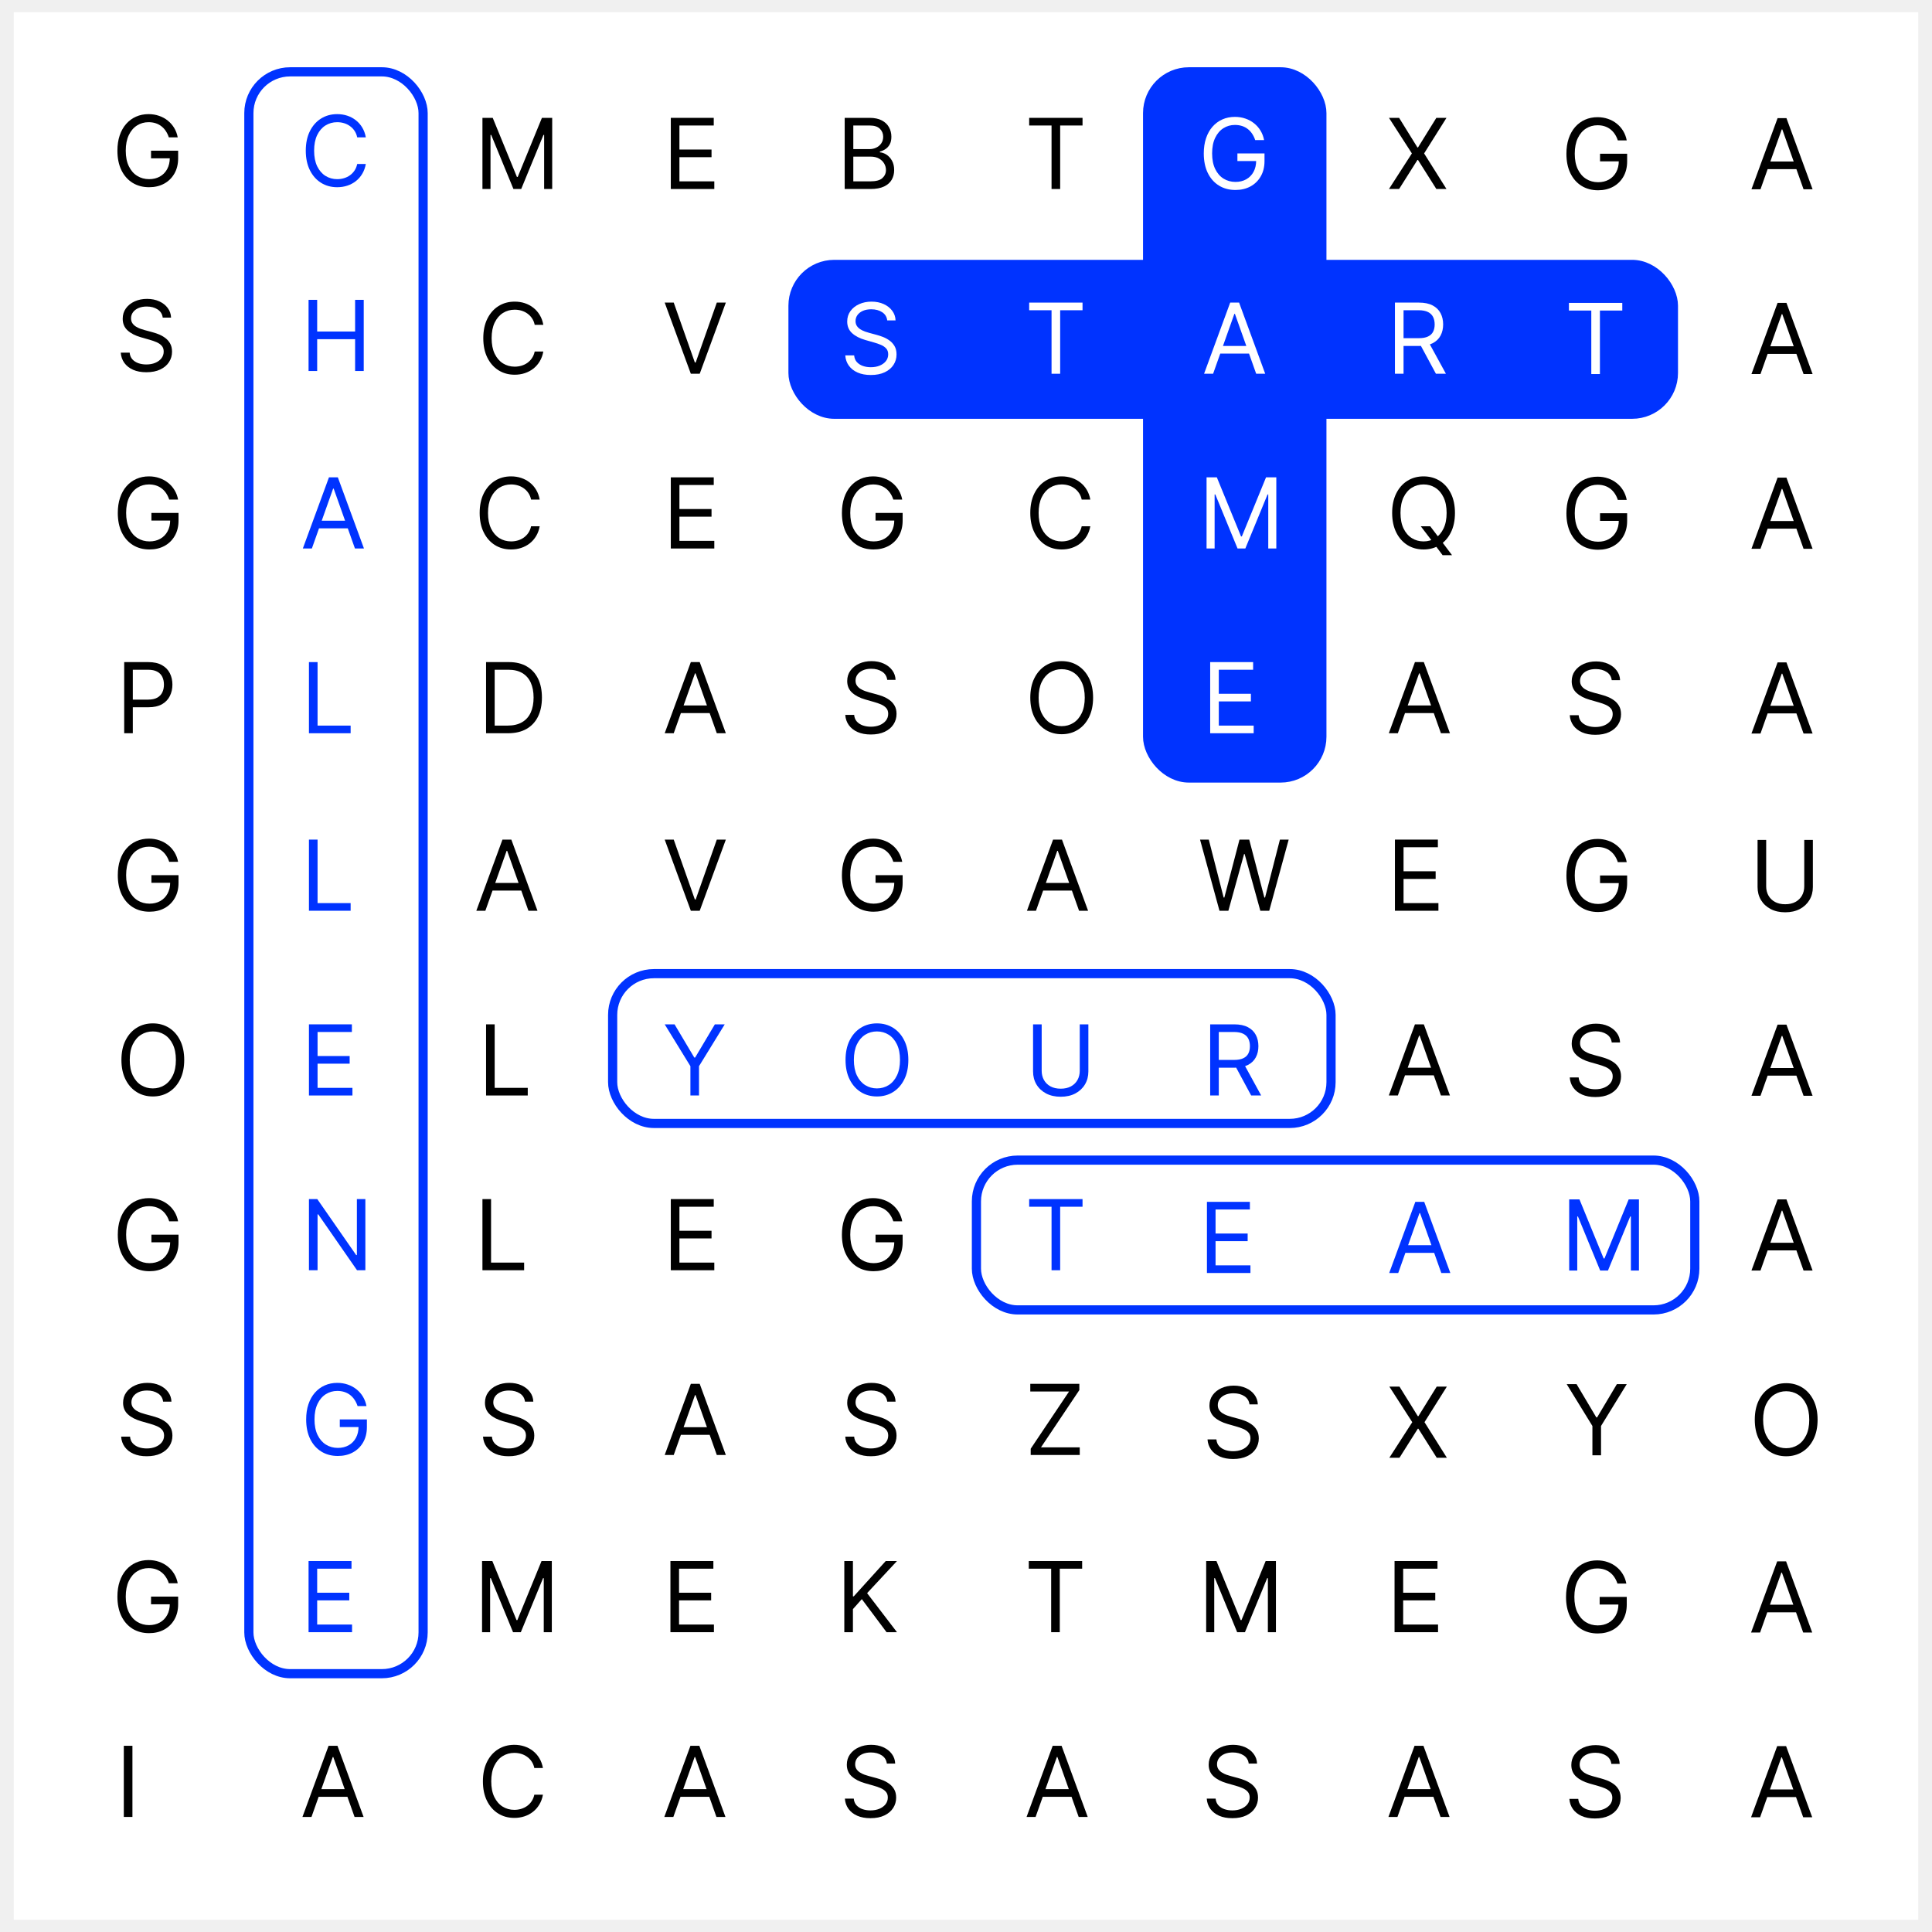 <svg width="632" height="632" viewBox="0 0 632 632" fill="none" xmlns="http://www.w3.org/2000/svg">
<rect width="632" height="632" fill="#F0F0F0"/>
<g filter="url(#filter0_d_3_9)">
<rect width="623" height="624" transform="translate(4.5)" fill="white"/>
<path d="M53.23 99.905C53.094 98.754 52.541 97.86 51.571 97.224C50.602 96.587 49.412 96.269 48.003 96.269C46.973 96.269 46.071 96.436 45.299 96.769C44.533 97.102 43.935 97.561 43.503 98.144C43.079 98.727 42.867 99.39 42.867 100.133C42.867 100.754 43.015 101.288 43.31 101.735C43.613 102.174 43.999 102.542 44.469 102.837C44.939 103.125 45.431 103.364 45.946 103.553C46.462 103.735 46.935 103.883 47.367 103.996L49.73 104.633C50.337 104.792 51.011 105.012 51.753 105.292C52.503 105.572 53.219 105.955 53.901 106.44C54.59 106.917 55.158 107.53 55.605 108.28C56.053 109.03 56.276 109.951 56.276 111.042C56.276 112.299 55.946 113.436 55.287 114.451C54.636 115.466 53.681 116.273 52.424 116.871C51.174 117.47 49.655 117.769 47.867 117.769C46.2 117.769 44.757 117.5 43.537 116.962C42.325 116.424 41.371 115.674 40.674 114.712C39.984 113.75 39.594 112.633 39.503 111.36H42.412C42.488 112.239 42.783 112.966 43.299 113.542C43.821 114.11 44.48 114.534 45.276 114.815C46.079 115.087 46.943 115.224 47.867 115.224C48.943 115.224 49.908 115.049 50.765 114.701C51.621 114.345 52.299 113.852 52.799 113.224C53.299 112.587 53.549 111.845 53.549 110.996C53.549 110.224 53.333 109.595 52.901 109.11C52.469 108.625 51.901 108.231 51.196 107.928C50.492 107.625 49.73 107.36 48.912 107.133L46.049 106.315C44.23 105.792 42.791 105.046 41.73 104.076C40.67 103.106 40.14 101.837 40.14 100.269C40.14 98.966 40.492 97.83 41.196 96.86C41.908 95.883 42.863 95.125 44.06 94.587C45.265 94.042 46.609 93.769 48.094 93.769C49.594 93.769 50.928 94.038 52.094 94.576C53.261 95.106 54.185 95.834 54.867 96.758C55.556 97.682 55.92 98.731 55.958 99.905H53.23Z" fill="black"/>
<path d="M55.227 40.925C54.977 40.16 54.648 39.474 54.239 38.868C53.837 38.255 53.356 37.732 52.795 37.3C52.242 36.868 51.614 36.539 50.909 36.311C50.205 36.084 49.432 35.97 48.591 35.97C47.212 35.97 45.958 36.326 44.83 37.039C43.701 37.751 42.803 38.8 42.136 40.186C41.47 41.573 41.136 43.273 41.136 45.289C41.136 47.304 41.474 49.005 42.148 50.391C42.822 51.777 43.735 52.826 44.886 53.539C46.038 54.251 47.333 54.607 48.773 54.607C50.106 54.607 51.28 54.323 52.295 53.755C53.318 53.179 54.114 52.368 54.682 51.323C55.258 50.27 55.545 49.031 55.545 47.607L56.409 47.789H49.409V45.289H58.273V47.789C58.273 49.705 57.864 51.372 57.045 52.789C56.235 54.205 55.114 55.304 53.682 56.084C52.258 56.857 50.621 57.243 48.773 57.243C46.712 57.243 44.901 56.758 43.341 55.789C41.788 54.819 40.576 53.44 39.705 51.652C38.841 49.864 38.409 47.743 38.409 45.289C38.409 43.448 38.655 41.792 39.148 40.323C39.648 38.845 40.352 37.588 41.261 36.55C42.17 35.512 43.246 34.717 44.489 34.164C45.731 33.611 47.099 33.334 48.591 33.334C49.818 33.334 50.962 33.52 52.023 33.891C53.091 34.255 54.042 34.773 54.875 35.448C55.716 36.114 56.417 36.914 56.977 37.845C57.538 38.77 57.924 39.796 58.136 40.925H55.227Z" fill="black"/>
<path d="M119.665 40.925H116.847C116.681 40.114 116.389 39.402 115.972 38.789C115.563 38.175 115.063 37.66 114.472 37.243C113.889 36.819 113.241 36.501 112.529 36.289C111.817 36.076 111.075 35.97 110.302 35.97C108.893 35.97 107.616 36.326 106.472 37.039C105.336 37.751 104.431 38.8 103.756 40.186C103.09 41.573 102.756 43.273 102.756 45.289C102.756 47.304 103.09 49.005 103.756 50.391C104.431 51.777 105.336 52.826 106.472 53.539C107.616 54.251 108.893 54.607 110.302 54.607C111.075 54.607 111.817 54.501 112.529 54.289C113.241 54.076 113.889 53.762 114.472 53.345C115.063 52.921 115.563 52.402 115.972 51.789C116.389 51.167 116.681 50.455 116.847 49.652H119.665C119.453 50.842 119.067 51.906 118.506 52.845C117.946 53.785 117.249 54.584 116.415 55.243C115.582 55.895 114.647 56.391 113.609 56.732C112.578 57.073 111.476 57.243 110.302 57.243C108.317 57.243 106.552 56.758 105.006 55.789C103.461 54.819 102.245 53.44 101.359 51.652C100.472 49.864 100.029 47.743 100.029 45.289C100.029 42.834 100.472 40.713 101.359 38.925C102.245 37.137 103.461 35.758 105.006 34.789C106.552 33.819 108.317 33.334 110.302 33.334C111.476 33.334 112.578 33.505 113.609 33.845C114.647 34.186 115.582 34.686 116.415 35.345C117.249 35.997 117.946 36.792 118.506 37.732C119.067 38.664 119.453 39.728 119.665 40.925Z" fill="#0033FF"/>
<path d="M100.938 117.36V94.087H103.756V104.451H116.165V94.087H118.984V117.36H116.165V106.951H103.756V117.36H100.938Z" fill="#0033FF"/>
<path d="M60.265 342.724C60.265 345.178 59.822 347.299 58.935 349.087C58.049 350.875 56.833 352.254 55.288 353.224C53.742 354.193 51.977 354.678 49.992 354.678C48.007 354.678 46.242 354.193 44.697 353.224C43.151 352.254 41.935 350.875 41.049 349.087C40.163 347.299 39.719 345.178 39.719 342.724C39.719 340.269 40.163 338.148 41.049 336.36C41.935 334.572 43.151 333.193 44.697 332.224C46.242 331.254 48.007 330.769 49.992 330.769C51.977 330.769 53.742 331.254 55.288 332.224C56.833 333.193 58.049 334.572 58.935 336.36C59.822 338.148 60.265 340.269 60.265 342.724ZM57.538 342.724C57.538 340.708 57.2 339.008 56.526 337.621C55.859 336.235 54.954 335.186 53.81 334.474C52.674 333.762 51.401 333.405 49.992 333.405C48.583 333.405 47.306 333.762 46.163 334.474C45.026 335.186 44.121 336.235 43.447 337.621C42.78 339.008 42.447 340.708 42.447 342.724C42.447 344.739 42.78 346.44 43.447 347.826C44.121 349.212 45.026 350.262 46.163 350.974C47.306 351.686 48.583 352.042 49.992 352.042C51.401 352.042 52.674 351.686 53.81 350.974C54.954 350.262 55.859 349.212 56.526 347.826C57.2 346.44 57.538 344.739 57.538 342.724Z" fill="black"/>
<path d="M55.352 277.925C55.102 277.16 54.773 276.474 54.364 275.868C53.962 275.254 53.481 274.732 52.921 274.3C52.367 273.868 51.739 273.539 51.034 273.311C50.33 273.084 49.557 272.97 48.716 272.97C47.337 272.97 46.084 273.326 44.955 274.039C43.826 274.751 42.928 275.8 42.261 277.186C41.595 278.573 41.261 280.273 41.261 282.289C41.261 284.304 41.599 286.004 42.273 287.391C42.947 288.777 43.86 289.826 45.011 290.539C46.163 291.251 47.459 291.607 48.898 291.607C50.231 291.607 51.405 291.323 52.421 290.754C53.443 290.179 54.239 289.368 54.807 288.323C55.383 287.27 55.671 286.031 55.671 284.607L56.534 284.789H49.534V282.289H58.398V284.789C58.398 286.705 57.989 288.372 57.171 289.789C56.36 291.205 55.239 292.304 53.807 293.084C52.383 293.857 50.746 294.243 48.898 294.243C46.837 294.243 45.027 293.758 43.466 292.789C41.913 291.819 40.701 290.44 39.83 288.652C38.966 286.864 38.534 284.743 38.534 282.289C38.534 280.448 38.78 278.792 39.273 277.323C39.773 275.845 40.477 274.588 41.386 273.55C42.296 272.512 43.371 271.717 44.614 271.164C45.856 270.611 47.224 270.334 48.716 270.334C49.943 270.334 51.087 270.52 52.148 270.891C53.216 271.254 54.167 271.773 55 272.448C55.841 273.114 56.542 273.914 57.102 274.845C57.663 275.77 58.049 276.796 58.261 277.925H55.352Z" fill="black"/>
<path d="M101.063 293.925V270.652H103.882V291.425H114.7V293.925H101.063Z" fill="#0033FF"/>
<path d="M101.063 354.36V331.087H115.109V333.587H103.882V341.451H114.382V343.951H103.882V351.86H115.291V354.36H101.063Z" fill="#0033FF"/>
<rect x="259.41" y="82.5" width="288" height="49" rx="13.5" fill="#0033FF" stroke="#0033FF" stroke-width="3"/>
<rect x="375.41" y="19.5" width="57" height="231" rx="13.5" fill="#0033FF" stroke="#0033FF" stroke-width="3"/>
<path d="M43.321 567.087V590.36H40.503V567.087H43.321Z" fill="black"/>
<path d="M55.227 513.925C54.977 513.16 54.648 512.474 54.239 511.868C53.837 511.254 53.356 510.732 52.795 510.3C52.242 509.868 51.614 509.539 50.909 509.311C50.205 509.084 49.432 508.97 48.591 508.97C47.212 508.97 45.958 509.326 44.83 510.039C43.701 510.751 42.803 511.8 42.136 513.186C41.47 514.573 41.136 516.273 41.136 518.289C41.136 520.304 41.474 522.004 42.148 523.391C42.822 524.777 43.735 525.826 44.886 526.539C46.038 527.251 47.333 527.607 48.773 527.607C50.106 527.607 51.28 527.323 52.295 526.754C53.318 526.179 54.114 525.368 54.682 524.323C55.258 523.27 55.545 522.031 55.545 520.607L56.409 520.789H49.409V518.289H58.273V520.789C58.273 522.705 57.864 524.372 57.045 525.789C56.235 527.205 55.114 528.304 53.682 529.084C52.258 529.857 50.621 530.243 48.773 530.243C46.712 530.243 44.901 529.758 43.341 528.789C41.788 527.819 40.576 526.44 39.705 524.652C38.841 522.864 38.409 520.743 38.409 518.289C38.409 516.448 38.655 514.792 39.148 513.323C39.648 511.845 40.352 510.588 41.261 509.55C42.17 508.512 43.246 507.717 44.489 507.164C45.731 506.611 47.099 506.334 48.591 506.334C49.818 506.334 50.962 506.52 52.023 506.891C53.091 507.254 54.042 507.773 54.875 508.448C55.716 509.114 56.417 509.914 56.977 510.845C57.538 511.77 57.924 512.796 58.136 513.925H55.227Z" fill="black"/>
<path d="M100.938 529.925V506.652H114.984V509.152H103.756V517.016H114.256V519.516H103.756V527.425H115.165V529.925H100.938Z" fill="#0033FF"/>
<path d="M101.893 590.36H98.938L107.484 567.087H110.393L118.938 590.36H115.984L109.029 570.769H108.847L101.893 590.36ZM102.984 581.269H114.893V583.769H102.984V581.269Z" fill="black"/>
<path d="M290.231 100.806C290.094 99.655 289.541 98.761 288.571 98.124C287.602 97.488 286.412 97.17 285.003 97.17C283.973 97.17 283.071 97.337 282.299 97.67C281.534 98.003 280.935 98.462 280.503 99.045C280.079 99.628 279.867 100.291 279.867 101.033C279.867 101.655 280.015 102.189 280.31 102.636C280.613 103.075 280.999 103.443 281.469 103.738C281.939 104.026 282.431 104.265 282.946 104.454C283.462 104.636 283.935 104.783 284.367 104.897L286.731 105.533C287.337 105.693 288.011 105.912 288.753 106.193C289.503 106.473 290.219 106.855 290.901 107.34C291.59 107.818 292.159 108.431 292.606 109.181C293.052 109.931 293.276 110.852 293.276 111.943C293.276 113.2 292.946 114.336 292.287 115.352C291.636 116.367 290.681 117.174 289.424 117.772C288.174 118.371 286.655 118.67 284.867 118.67C283.2 118.67 281.757 118.401 280.537 117.863C279.325 117.325 278.371 116.575 277.674 115.613C276.984 114.651 276.594 113.533 276.503 112.261H279.412C279.488 113.14 279.784 113.867 280.299 114.443C280.821 115.011 281.481 115.435 282.276 115.715C283.079 115.988 283.943 116.124 284.867 116.124C285.943 116.124 286.909 115.95 287.765 115.602C288.621 115.246 289.299 114.753 289.799 114.124C290.299 113.488 290.549 112.746 290.549 111.897C290.549 111.124 290.333 110.496 289.901 110.011C289.469 109.526 288.901 109.132 288.196 108.829C287.492 108.526 286.731 108.261 285.912 108.033L283.049 107.215C281.231 106.693 279.791 105.946 278.731 104.977C277.67 104.007 277.14 102.738 277.14 101.17C277.14 99.867 277.492 98.73 278.196 97.761C278.909 96.784 279.863 96.026 281.06 95.488C282.265 94.943 283.609 94.67 285.094 94.67C286.594 94.67 287.927 94.939 289.094 95.477C290.261 96.007 291.185 96.734 291.867 97.659C292.556 98.583 292.92 99.632 292.958 100.806H290.231Z" fill="white"/>
<path d="M276.318 57.826V34.553H284.455C286.076 34.553 287.413 34.833 288.466 35.394C289.519 35.947 290.303 36.693 290.818 37.633C291.333 38.564 291.591 39.598 291.591 40.735C291.591 41.735 291.413 42.56 291.057 43.212C290.708 43.864 290.246 44.379 289.67 44.758C289.102 45.136 288.485 45.417 287.818 45.598V45.826C288.53 45.871 289.246 46.121 289.966 46.576C290.686 47.03 291.288 47.682 291.773 48.53C292.258 49.379 292.5 50.417 292.5 51.644C292.5 52.81 292.235 53.86 291.705 54.792C291.174 55.723 290.337 56.462 289.193 57.008C288.049 57.553 286.561 57.826 284.727 57.826H276.318ZM279.136 55.326H284.727C286.568 55.326 287.875 54.97 288.648 54.258C289.428 53.538 289.818 52.667 289.818 51.644C289.818 50.856 289.617 50.129 289.216 49.462C288.814 48.788 288.242 48.25 287.5 47.848C286.758 47.439 285.879 47.235 284.864 47.235H279.136V55.326ZM279.136 44.78H284.364C285.212 44.78 285.977 44.614 286.659 44.28C287.348 43.947 287.894 43.477 288.295 42.871C288.705 42.265 288.909 41.553 288.909 40.735C288.909 39.712 288.553 38.845 287.841 38.133C287.129 37.413 286 37.053 284.455 37.053H279.136V44.78Z" fill="black"/>
<path d="M336.665 37.053V34.553H354.12V37.053H346.802V57.826H343.984V37.053H336.665Z" fill="black"/>
<path d="M336.665 97.488V94.988H354.12V97.488H346.802V118.261H343.984V97.488H336.665Z" fill="white"/>
<path d="M513.231 97.587V95.087H530.685V97.587H523.367V118.36H520.549V97.587H513.231Z" fill="white"/>
<path d="M529.227 41.925C528.977 41.16 528.648 40.474 528.239 39.868C527.837 39.255 527.356 38.732 526.796 38.3C526.243 37.868 525.614 37.539 524.909 37.311C524.205 37.084 523.432 36.97 522.591 36.97C521.212 36.97 519.958 37.326 518.83 38.039C517.701 38.751 516.803 39.8 516.136 41.186C515.47 42.573 515.136 44.273 515.136 46.289C515.136 48.304 515.474 50.005 516.148 51.391C516.822 52.777 517.735 53.826 518.886 54.539C520.038 55.251 521.333 55.607 522.773 55.607C524.106 55.607 525.28 55.323 526.296 54.755C527.318 54.179 528.114 53.368 528.682 52.323C529.258 51.27 529.546 50.031 529.546 48.607L530.409 48.789H523.409V46.289H532.273V48.789C532.273 50.705 531.864 52.372 531.046 53.789C530.235 55.205 529.114 56.304 527.682 57.084C526.258 57.857 524.621 58.243 522.773 58.243C520.712 58.243 518.902 57.758 517.341 56.789C515.788 55.819 514.576 54.44 513.705 52.652C512.841 50.864 512.409 48.743 512.409 46.289C512.409 44.448 512.655 42.792 513.148 41.323C513.648 39.845 514.352 38.588 515.261 37.55C516.171 36.512 517.246 35.717 518.489 35.164C519.731 34.611 521.099 34.334 522.591 34.334C523.818 34.334 524.962 34.52 526.023 34.891C527.091 35.255 528.042 35.773 528.875 36.448C529.716 37.114 530.417 37.914 530.977 38.845C531.538 39.77 531.924 40.796 532.136 41.925H529.227Z" fill="black"/>
<path d="M575.893 57.925H572.938L581.484 34.652H584.393L592.938 57.925H589.984L583.029 38.334H582.847L575.893 57.925ZM576.984 48.834H588.893V51.334H576.984V48.834Z" fill="black"/>
<path d="M575.893 118.36H572.938L581.484 95.087H584.393L592.938 118.36H589.984L583.029 98.769H582.847L575.893 118.36ZM576.984 109.269H588.893V111.769H576.984V109.269Z" fill="black"/>
<path d="M297.14 342.724C297.14 345.178 296.696 347.299 295.81 349.087C294.924 350.875 293.708 352.254 292.162 353.224C290.617 354.193 288.852 354.678 286.867 354.678C284.882 354.678 283.117 354.193 281.571 353.224C280.026 352.254 278.81 350.875 277.924 349.087C277.037 347.299 276.594 345.178 276.594 342.724C276.594 340.269 277.037 338.148 277.924 336.36C278.81 334.572 280.026 333.193 281.571 332.224C283.117 331.254 284.882 330.769 286.867 330.769C288.852 330.769 290.617 331.254 292.162 332.224C293.708 333.193 294.924 334.572 295.81 336.36C296.696 338.148 297.14 340.269 297.14 342.724ZM294.412 342.724C294.412 340.708 294.075 339.008 293.401 337.621C292.734 336.235 291.829 335.186 290.685 334.474C289.549 333.762 288.276 333.405 286.867 333.405C285.458 333.405 284.181 333.762 283.037 334.474C281.901 335.186 280.996 336.235 280.321 337.621C279.655 339.008 279.321 340.708 279.321 342.724C279.321 344.739 279.655 346.44 280.321 347.826C280.996 349.212 281.901 350.262 283.037 350.974C284.181 351.686 285.458 352.042 286.867 352.042C288.276 352.042 289.549 351.686 290.685 350.974C291.829 350.262 292.734 349.212 293.401 347.826C294.075 346.44 294.412 344.739 294.412 342.724Z" fill="#0033FF"/>
<path d="M292.227 277.925C291.977 277.16 291.648 276.474 291.239 275.868C290.837 275.254 290.356 274.732 289.795 274.3C289.242 273.868 288.614 273.539 287.909 273.311C287.205 273.084 286.432 272.97 285.591 272.97C284.212 272.97 282.958 273.326 281.83 274.039C280.701 274.751 279.803 275.8 279.136 277.186C278.47 278.573 278.136 280.273 278.136 282.289C278.136 284.304 278.473 286.004 279.148 287.391C279.822 288.777 280.735 289.826 281.886 290.539C283.038 291.251 284.333 291.607 285.773 291.607C287.106 291.607 288.28 291.323 289.295 290.754C290.318 290.179 291.114 289.368 291.682 288.323C292.258 287.27 292.545 286.031 292.545 284.607L293.409 284.789H286.409V282.289H295.273V284.789C295.273 286.705 294.864 288.372 294.045 289.789C293.235 291.205 292.114 292.304 290.682 293.084C289.258 293.857 287.621 294.243 285.773 294.243C283.712 294.243 281.902 293.758 280.341 292.789C278.788 291.819 277.576 290.44 276.705 288.652C275.841 286.864 275.409 284.743 275.409 282.289C275.409 280.448 275.655 278.792 276.148 277.323C276.648 275.845 277.352 274.588 278.261 273.55C279.17 272.512 280.246 271.717 281.489 271.164C282.731 270.611 284.098 270.334 285.591 270.334C286.818 270.334 287.962 270.52 289.023 270.891C290.091 271.254 291.042 271.773 291.875 272.448C292.716 273.114 293.417 273.914 293.977 274.845C294.538 275.77 294.924 276.796 295.136 277.925H292.227Z" fill="black"/>
<path d="M338.893 293.925H335.938L344.484 270.652H347.393L355.938 293.925H352.984L346.029 274.334H345.847L338.893 293.925ZM339.984 284.834H351.893V287.334H339.984V284.834Z" fill="black"/>
<path d="M353.211 331.087H356.029V346.496C356.029 348.087 355.654 349.508 354.904 350.758C354.162 352 353.112 352.981 351.756 353.701C350.4 354.413 348.809 354.769 346.984 354.769C345.158 354.769 343.567 354.413 342.211 353.701C340.855 352.981 339.802 352 339.052 350.758C338.309 349.508 337.938 348.087 337.938 346.496V331.087H340.756V346.269C340.756 347.405 341.006 348.417 341.506 349.303C342.006 350.182 342.718 350.875 343.643 351.383C344.575 351.883 345.688 352.133 346.984 352.133C348.279 352.133 349.393 351.883 350.325 351.383C351.256 350.875 351.968 350.182 352.461 349.303C352.961 348.417 353.211 347.405 353.211 346.269V331.087Z" fill="#0033FF"/>
<path d="M290.105 572.905C289.969 571.754 289.416 570.86 288.446 570.224C287.477 569.587 286.287 569.269 284.878 569.269C283.848 569.269 282.946 569.436 282.174 569.769C281.408 570.102 280.81 570.561 280.378 571.144C279.954 571.727 279.742 572.39 279.742 573.133C279.742 573.754 279.889 574.288 280.185 574.735C280.488 575.174 280.874 575.542 281.344 575.837C281.814 576.125 282.306 576.364 282.821 576.553C283.336 576.735 283.81 576.883 284.242 576.996L286.605 577.633C287.211 577.792 287.886 578.012 288.628 578.292C289.378 578.572 290.094 578.955 290.776 579.44C291.465 579.917 292.033 580.53 292.48 581.28C292.927 582.03 293.151 582.951 293.151 584.042C293.151 585.299 292.821 586.436 292.162 587.451C291.511 588.466 290.556 589.273 289.299 589.871C288.049 590.47 286.53 590.769 284.742 590.769C283.075 590.769 281.632 590.5 280.412 589.962C279.2 589.424 278.246 588.674 277.549 587.712C276.859 586.75 276.469 585.633 276.378 584.36H279.287C279.363 585.239 279.658 585.966 280.174 586.542C280.696 587.11 281.355 587.534 282.151 587.815C282.954 588.087 283.818 588.224 284.742 588.224C285.818 588.224 286.783 588.049 287.639 587.701C288.496 587.345 289.174 586.852 289.674 586.224C290.174 585.587 290.424 584.845 290.424 583.996C290.424 583.224 290.208 582.595 289.776 582.11C289.344 581.625 288.776 581.231 288.071 580.928C287.367 580.625 286.605 580.36 285.787 580.133L282.924 579.315C281.105 578.792 279.666 578.046 278.605 577.076C277.545 576.106 277.014 574.837 277.014 573.269C277.014 571.966 277.367 570.83 278.071 569.86C278.783 568.883 279.738 568.125 280.935 567.587C282.139 567.042 283.484 566.769 284.969 566.769C286.469 566.769 287.802 567.038 288.969 567.576C290.136 568.106 291.06 568.833 291.742 569.758C292.431 570.682 292.795 571.731 292.833 572.905H290.105Z" fill="black"/>
<path d="M276.193 529.925V506.652H279.011V518.198H279.284L289.739 506.652H293.42L283.648 517.152L293.42 529.925H290.011L281.92 519.107L279.011 522.379V529.925H276.193Z" fill="black"/>
<path d="M336.54 509.152V506.652H353.995V509.152H346.677V529.925H343.859V509.152H336.54Z" fill="black"/>
<path d="M338.768 590.36H335.813L344.359 567.087H347.268L355.813 590.36H352.859L345.904 570.769H345.722L338.768 590.36ZM339.859 581.269H351.768V583.769H339.859V581.269Z" fill="black"/>
<path d="M527.231 337.005C527.094 335.853 526.541 334.959 525.572 334.323C524.602 333.687 523.412 333.368 522.003 333.368C520.973 333.368 520.072 333.535 519.299 333.868C518.534 334.202 517.935 334.66 517.503 335.243C517.079 335.827 516.867 336.49 516.867 337.232C516.867 337.853 517.015 338.387 517.31 338.834C517.613 339.274 518 339.641 518.469 339.937C518.939 340.225 519.431 340.463 519.947 340.653C520.462 340.834 520.935 340.982 521.367 341.096L523.731 341.732C524.337 341.891 525.011 342.111 525.753 342.391C526.503 342.671 527.219 343.054 527.901 343.539C528.59 344.016 529.159 344.63 529.606 345.38C530.053 346.13 530.276 347.05 530.276 348.141C530.276 349.399 529.947 350.535 529.287 351.55C528.636 352.565 527.681 353.372 526.424 353.971C525.174 354.569 523.655 354.868 521.867 354.868C520.2 354.868 518.757 354.6 517.537 354.062C516.325 353.524 515.371 352.774 514.674 351.812C513.984 350.85 513.594 349.732 513.503 348.459H516.412C516.488 349.338 516.784 350.065 517.299 350.641C517.822 351.209 518.481 351.634 519.276 351.914C520.079 352.187 520.943 352.323 521.867 352.323C522.943 352.323 523.909 352.149 524.765 351.8C525.621 351.444 526.299 350.952 526.799 350.323C527.299 349.687 527.549 348.944 527.549 348.096C527.549 347.323 527.333 346.694 526.901 346.209C526.469 345.725 525.901 345.331 525.197 345.028C524.492 344.725 523.731 344.459 522.912 344.232L520.049 343.414C518.231 342.891 516.791 342.145 515.731 341.175C514.67 340.206 514.14 338.937 514.14 337.368C514.14 336.065 514.492 334.929 515.197 333.959C515.909 332.982 516.863 332.225 518.06 331.687C519.265 331.141 520.609 330.868 522.094 330.868C523.594 330.868 524.928 331.137 526.094 331.675C527.261 332.206 528.185 332.933 528.867 333.857C529.556 334.781 529.92 335.831 529.958 337.005H527.231Z" fill="black"/>
<path d="M529.227 278.024C528.977 277.259 528.648 276.574 528.239 275.967C527.837 275.354 527.356 274.831 526.796 274.399C526.243 273.967 525.614 273.638 524.909 273.411C524.205 273.183 523.432 273.07 522.591 273.07C521.212 273.07 519.958 273.426 518.83 274.138C517.701 274.85 516.803 275.899 516.136 277.286C515.47 278.672 515.136 280.373 515.136 282.388C515.136 284.403 515.474 286.104 516.148 287.49C516.822 288.877 517.735 289.926 518.886 290.638C520.038 291.35 521.333 291.706 522.773 291.706C524.106 291.706 525.28 291.422 526.296 290.854C527.318 290.278 528.114 289.467 528.682 288.422C529.258 287.369 529.546 286.13 529.546 284.706L530.409 284.888H523.409V282.388H532.273V284.888C532.273 286.805 531.864 288.471 531.046 289.888C530.235 291.305 529.114 292.403 527.682 293.183C526.258 293.956 524.621 294.342 522.773 294.342C520.712 294.342 518.902 293.858 517.341 292.888C515.788 291.918 514.576 290.539 513.705 288.752C512.841 286.964 512.409 284.842 512.409 282.388C512.409 280.547 512.655 278.892 513.148 277.422C513.648 275.945 514.352 274.687 515.261 273.649C516.171 272.611 517.246 271.816 518.489 271.263C519.731 270.71 521.099 270.433 522.591 270.433C523.818 270.433 524.962 270.619 526.023 270.99C527.091 271.354 528.042 271.873 528.875 272.547C529.716 273.214 530.417 274.013 530.977 274.945C531.538 275.869 531.924 276.896 532.136 278.024H529.227Z" fill="black"/>
<path d="M590.211 270.752H593.029V286.161C593.029 287.752 592.654 289.172 591.904 290.422C591.162 291.664 590.112 292.646 588.756 293.365C587.4 294.077 585.809 294.433 583.984 294.433C582.158 294.433 580.567 294.077 579.211 293.365C577.855 292.646 576.802 291.664 576.052 290.422C575.309 289.172 574.938 287.752 574.938 286.161V270.752H577.756V285.933C577.756 287.07 578.006 288.081 578.506 288.967C579.006 289.846 579.718 290.539 580.643 291.047C581.575 291.547 582.688 291.797 583.984 291.797C585.279 291.797 586.393 291.547 587.325 291.047C588.256 290.539 588.968 289.846 589.461 288.967C589.961 288.081 590.211 287.07 590.211 285.933V270.752Z" fill="black"/>
<path d="M575.893 354.459H572.938L581.484 331.187H584.393L592.938 354.459H589.984L583.029 334.868H582.847L575.893 354.459ZM576.984 345.368H588.893V347.868H576.984V345.368Z" fill="black"/>
<path d="M527.105 573.005C526.969 571.853 526.416 570.959 525.446 570.323C524.477 569.687 523.287 569.368 521.878 569.368C520.848 569.368 519.946 569.535 519.174 569.868C518.408 570.202 517.81 570.66 517.378 571.243C516.954 571.827 516.742 572.49 516.742 573.232C516.742 573.853 516.889 574.387 517.185 574.834C517.488 575.274 517.874 575.641 518.344 575.937C518.814 576.225 519.306 576.463 519.821 576.653C520.336 576.834 520.81 576.982 521.242 577.096L523.605 577.732C524.211 577.891 524.886 578.111 525.628 578.391C526.378 578.671 527.094 579.054 527.776 579.539C528.465 580.016 529.033 580.63 529.48 581.38C529.927 582.13 530.151 583.05 530.151 584.141C530.151 585.399 529.821 586.535 529.162 587.55C528.511 588.565 527.556 589.372 526.299 589.971C525.049 590.569 523.53 590.868 521.742 590.868C520.075 590.868 518.632 590.6 517.412 590.062C516.2 589.524 515.246 588.774 514.549 587.812C513.859 586.85 513.469 585.732 513.378 584.459H516.287C516.363 585.338 516.658 586.065 517.174 586.641C517.696 587.209 518.355 587.634 519.151 587.914C519.954 588.187 520.818 588.323 521.742 588.323C522.818 588.323 523.783 588.149 524.639 587.8C525.496 587.444 526.174 586.952 526.674 586.323C527.174 585.687 527.424 584.944 527.424 584.096C527.424 583.323 527.208 582.694 526.776 582.209C526.344 581.725 525.776 581.331 525.071 581.028C524.367 580.725 523.605 580.459 522.787 580.232L519.924 579.414C518.105 578.891 516.666 578.145 515.605 577.175C514.545 576.206 514.014 574.937 514.014 573.368C514.014 572.065 514.367 570.929 515.071 569.959C515.783 568.982 516.738 568.225 517.935 567.687C519.139 567.141 520.484 566.868 521.969 566.868C523.469 566.868 524.802 567.137 525.969 567.675C527.136 568.206 528.06 568.933 528.742 569.857C529.431 570.781 529.795 571.831 529.833 573.005H527.105Z" fill="black"/>
<path d="M529.102 514.024C528.852 513.259 528.523 512.574 528.114 511.967C527.712 511.354 527.231 510.831 526.67 510.399C526.117 509.967 525.489 509.638 524.784 509.411C524.079 509.183 523.307 509.07 522.466 509.07C521.087 509.07 519.833 509.426 518.704 510.138C517.576 510.85 516.678 511.899 516.011 513.286C515.345 514.672 515.011 516.373 515.011 518.388C515.011 520.403 515.348 522.104 516.023 523.49C516.697 524.877 517.61 525.926 518.761 526.638C519.913 527.35 521.208 527.706 522.648 527.706C523.981 527.706 525.155 527.422 526.17 526.854C527.193 526.278 527.989 525.467 528.557 524.422C529.132 523.369 529.42 522.13 529.42 520.706L530.284 520.888H523.284V518.388H532.148V520.888C532.148 522.805 531.739 524.471 530.92 525.888C530.11 527.305 528.989 528.403 527.557 529.183C526.132 529.956 524.496 530.342 522.648 530.342C520.587 530.342 518.776 529.858 517.216 528.888C515.663 527.918 514.451 526.539 513.579 524.752C512.716 522.964 512.284 520.842 512.284 518.388C512.284 516.547 512.53 514.892 513.023 513.422C513.523 511.945 514.227 510.687 515.136 509.649C516.045 508.611 517.121 507.816 518.364 507.263C519.606 506.71 520.973 506.433 522.466 506.433C523.693 506.433 524.837 506.619 525.898 506.99C526.966 507.354 527.917 507.873 528.75 508.547C529.591 509.214 530.292 510.013 530.852 510.945C531.413 511.869 531.799 512.896 532.011 514.024H529.102Z" fill="black"/>
<path d="M575.768 530.024H572.813L581.359 506.752H584.268L592.813 530.024H589.859L582.904 510.433H582.722L575.768 530.024ZM576.859 520.933H588.768V523.433H576.859V520.933Z" fill="black"/>
<path d="M575.768 590.459H572.813L581.359 567.187H584.268L592.813 590.459H589.859L582.904 570.868H582.722L575.768 590.459ZM576.859 581.368H588.768V583.868H576.859V581.368Z" fill="black"/>
<path d="M40.628 235.86V212.587H48.492C50.318 212.587 51.81 212.917 52.969 213.576C54.136 214.227 55 215.11 55.56 216.224C56.121 217.337 56.401 218.58 56.401 219.951C56.401 221.322 56.121 222.568 55.56 223.69C55.007 224.811 54.151 225.705 52.992 226.371C51.833 227.03 50.348 227.36 48.538 227.36H42.901V224.86H48.447C49.697 224.86 50.7 224.644 51.458 224.212C52.215 223.78 52.765 223.197 53.106 222.462C53.454 221.72 53.628 220.883 53.628 219.951C53.628 219.019 53.454 218.186 53.106 217.451C52.765 216.716 52.212 216.14 51.447 215.724C50.681 215.299 49.666 215.087 48.401 215.087H43.447V235.86H40.628Z" fill="black"/>
<path d="M55.352 159.425C55.102 158.66 54.773 157.974 54.364 157.368C53.962 156.754 53.481 156.232 52.921 155.8C52.367 155.368 51.739 155.039 51.034 154.811C50.33 154.584 49.557 154.47 48.716 154.47C47.337 154.47 46.084 154.826 44.955 155.539C43.826 156.251 42.928 157.3 42.261 158.686C41.595 160.073 41.261 161.773 41.261 163.789C41.261 165.804 41.599 167.504 42.273 168.891C42.947 170.277 43.86 171.326 45.011 172.039C46.163 172.751 47.459 173.107 48.898 173.107C50.231 173.107 51.405 172.823 52.421 172.254C53.443 171.679 54.239 170.868 54.807 169.823C55.383 168.77 55.671 167.531 55.671 166.107L56.534 166.289H49.534V163.789H58.398V166.289C58.398 168.205 57.989 169.872 57.171 171.289C56.36 172.705 55.239 173.804 53.807 174.584C52.383 175.357 50.746 175.743 48.898 175.743C46.837 175.743 45.027 175.258 43.466 174.289C41.913 173.319 40.701 171.94 39.83 170.152C38.966 168.364 38.534 166.243 38.534 163.789C38.534 161.948 38.78 160.292 39.273 158.823C39.773 157.345 40.477 156.088 41.386 155.05C42.296 154.012 43.371 153.217 44.614 152.664C45.856 152.111 47.224 151.834 48.716 151.834C49.943 151.834 51.087 152.02 52.148 152.391C53.216 152.754 54.167 153.273 55 153.948C55.841 154.614 56.542 155.414 57.102 156.345C57.663 157.27 58.049 158.296 58.261 159.425H55.352Z" fill="black"/>
<path d="M102.018 175.425H99.063L107.609 152.152H110.518L119.063 175.425H116.109L109.154 155.834H108.973L102.018 175.425ZM103.109 166.334H115.018V168.834H103.109V166.334Z" fill="#0033FF"/>
<path d="M101.063 235.86V212.587H103.882V233.36H114.7V235.86H101.063Z" fill="#0033FF"/>
<path d="M53.356 454.505C53.219 453.353 52.666 452.459 51.697 451.823C50.727 451.187 49.538 450.868 48.128 450.868C47.098 450.868 46.197 451.035 45.424 451.368C44.659 451.702 44.06 452.16 43.628 452.743C43.204 453.327 42.992 453.99 42.992 454.732C42.992 455.353 43.14 455.887 43.435 456.334C43.738 456.774 44.125 457.141 44.594 457.437C45.064 457.725 45.556 457.963 46.072 458.153C46.587 458.334 47.06 458.482 47.492 458.596L49.856 459.232C50.462 459.391 51.136 459.611 51.878 459.891C52.628 460.171 53.344 460.554 54.026 461.039C54.715 461.516 55.284 462.13 55.731 462.88C56.178 463.63 56.401 464.55 56.401 465.641C56.401 466.899 56.072 468.035 55.413 469.05C54.761 470.065 53.806 470.872 52.549 471.471C51.299 472.069 49.78 472.368 47.992 472.368C46.325 472.368 44.882 472.1 43.663 471.562C42.45 471.024 41.496 470.274 40.799 469.312C40.109 468.35 39.719 467.232 39.628 465.959H42.538C42.613 466.838 42.909 467.565 43.424 468.141C43.947 468.709 44.606 469.134 45.401 469.414C46.204 469.687 47.068 469.823 47.992 469.823C49.068 469.823 50.034 469.649 50.89 469.3C51.746 468.944 52.424 468.452 52.924 467.823C53.424 467.187 53.674 466.444 53.674 465.596C53.674 464.823 53.458 464.194 53.026 463.709C52.594 463.225 52.026 462.831 51.322 462.528C50.617 462.225 49.856 461.959 49.038 461.732L46.174 460.914C44.356 460.391 42.916 459.645 41.856 458.675C40.795 457.706 40.265 456.437 40.265 454.868C40.265 453.565 40.617 452.429 41.322 451.459C42.034 450.482 42.988 449.725 44.185 449.187C45.39 448.641 46.734 448.368 48.219 448.368C49.719 448.368 51.053 448.637 52.219 449.175C53.386 449.706 54.31 450.433 54.992 451.357C55.681 452.281 56.045 453.331 56.083 454.505H53.356Z" fill="black"/>
<path d="M55.352 395.524C55.102 394.759 54.773 394.073 54.364 393.467C53.962 392.854 53.481 392.331 52.921 391.899C52.367 391.467 51.739 391.138 51.034 390.911C50.33 390.683 49.557 390.57 48.716 390.57C47.337 390.57 46.084 390.926 44.955 391.638C43.826 392.35 42.928 393.399 42.261 394.786C41.595 396.172 41.261 397.873 41.261 399.888C41.261 401.903 41.599 403.604 42.273 404.99C42.947 406.376 43.86 407.426 45.011 408.138C46.163 408.85 47.459 409.206 48.898 409.206C50.231 409.206 51.405 408.922 52.421 408.354C53.443 407.778 54.239 406.967 54.807 405.922C55.383 404.869 55.671 403.63 55.671 402.206L56.534 402.388H49.534V399.888H58.398V402.388C58.398 404.304 57.989 405.971 57.171 407.388C56.36 408.804 55.239 409.903 53.807 410.683C52.383 411.456 50.746 411.842 48.898 411.842C46.837 411.842 45.027 411.358 43.466 410.388C41.913 409.418 40.701 408.039 39.83 406.251C38.966 404.464 38.534 402.342 38.534 399.888C38.534 398.047 38.78 396.392 39.273 394.922C39.773 393.445 40.477 392.187 41.386 391.149C42.296 390.111 43.371 389.316 44.614 388.763C45.856 388.21 47.224 387.933 48.716 387.933C49.943 387.933 51.087 388.119 52.148 388.49C53.216 388.854 54.167 389.373 55 390.047C55.841 390.714 56.542 391.513 57.102 392.445C57.663 393.369 58.049 394.395 58.261 395.524H55.352Z" fill="black"/>
<path d="M119.518 388.251V411.524H116.791L104.109 393.251H103.882V411.524H101.063V388.251H103.791L116.518 406.57H116.745V388.251H119.518Z" fill="#0033FF"/>
<path d="M116.973 455.959C116.723 455.194 116.393 454.509 115.984 453.903C115.582 453.289 115.101 452.766 114.541 452.334C113.988 451.903 113.359 451.573 112.654 451.346C111.95 451.118 111.177 451.005 110.336 451.005C108.957 451.005 107.704 451.361 106.575 452.073C105.446 452.785 104.548 453.834 103.882 455.221C103.215 456.607 102.882 458.308 102.882 460.323C102.882 462.338 103.219 464.039 103.893 465.425C104.567 466.812 105.48 467.861 106.632 468.573C107.783 469.285 109.079 469.641 110.518 469.641C111.851 469.641 113.026 469.357 114.041 468.789C115.063 468.213 115.859 467.403 116.427 466.357C117.003 465.304 117.291 464.065 117.291 462.641L118.154 462.823H111.154V460.323H120.018V462.823C120.018 464.74 119.609 466.406 118.791 467.823C117.98 469.24 116.859 470.338 115.427 471.118C114.003 471.891 112.366 472.278 110.518 472.278C108.457 472.278 106.647 471.793 105.086 470.823C103.533 469.853 102.321 468.475 101.45 466.687C100.586 464.899 100.154 462.778 100.154 460.323C100.154 458.482 100.401 456.827 100.893 455.357C101.393 453.88 102.098 452.622 103.007 451.584C103.916 450.546 104.991 449.751 106.234 449.198C107.476 448.645 108.844 448.368 110.336 448.368C111.563 448.368 112.707 448.554 113.768 448.925C114.836 449.289 115.787 449.808 116.62 450.482C117.461 451.149 118.162 451.948 118.723 452.88C119.283 453.804 119.669 454.831 119.882 455.959H116.973Z" fill="#0033FF"/>
<path d="M290.231 218.405C290.094 217.254 289.541 216.36 288.571 215.724C287.602 215.087 286.412 214.769 285.003 214.769C283.973 214.769 283.071 214.936 282.299 215.269C281.534 215.602 280.935 216.061 280.503 216.644C280.079 217.227 279.867 217.89 279.867 218.633C279.867 219.254 280.015 219.788 280.31 220.235C280.613 220.674 280.999 221.042 281.469 221.337C281.939 221.625 282.431 221.864 282.946 222.053C283.462 222.235 283.935 222.383 284.367 222.496L286.731 223.133C287.337 223.292 288.011 223.512 288.753 223.792C289.503 224.072 290.219 224.455 290.901 224.94C291.59 225.417 292.159 226.03 292.606 226.78C293.052 227.53 293.276 228.451 293.276 229.542C293.276 230.799 292.946 231.936 292.287 232.951C291.636 233.966 290.681 234.773 289.424 235.371C288.174 235.97 286.655 236.269 284.867 236.269C283.2 236.269 281.757 236 280.537 235.462C279.325 234.924 278.371 234.174 277.674 233.212C276.984 232.25 276.594 231.133 276.503 229.86H279.412C279.488 230.739 279.784 231.466 280.299 232.042C280.821 232.61 281.481 233.034 282.276 233.315C283.079 233.587 283.943 233.724 284.867 233.724C285.943 233.724 286.909 233.549 287.765 233.201C288.621 232.845 289.299 232.352 289.799 231.724C290.299 231.087 290.549 230.345 290.549 229.496C290.549 228.724 290.333 228.095 289.901 227.61C289.469 227.125 288.901 226.731 288.196 226.428C287.492 226.125 286.731 225.86 285.912 225.633L283.049 224.815C281.231 224.292 279.791 223.546 278.731 222.576C277.67 221.606 277.14 220.337 277.14 218.769C277.14 217.466 277.492 216.33 278.196 215.36C278.909 214.383 279.863 213.625 281.06 213.087C282.265 212.542 283.609 212.269 285.094 212.269C286.594 212.269 287.927 212.538 289.094 213.076C290.261 213.606 291.185 214.333 291.867 215.258C292.556 216.182 292.92 217.231 292.958 218.405H290.231Z" fill="black"/>
<path d="M292.227 159.425C291.977 158.66 291.648 157.974 291.239 157.368C290.837 156.754 290.356 156.232 289.795 155.8C289.242 155.368 288.614 155.039 287.909 154.811C287.205 154.584 286.432 154.47 285.591 154.47C284.212 154.47 282.958 154.826 281.83 155.539C280.701 156.251 279.803 157.3 279.136 158.686C278.47 160.073 278.136 161.773 278.136 163.789C278.136 165.804 278.473 167.504 279.148 168.891C279.822 170.277 280.735 171.326 281.886 172.039C283.038 172.751 284.333 173.107 285.773 173.107C287.106 173.107 288.28 172.823 289.295 172.254C290.318 171.679 291.114 170.868 291.682 169.823C292.258 168.77 292.545 167.531 292.545 166.107L293.409 166.289H286.409V163.789H295.273V166.289C295.273 168.205 294.864 169.872 294.045 171.289C293.235 172.705 292.114 173.804 290.682 174.584C289.258 175.357 287.621 175.743 285.773 175.743C283.712 175.743 281.902 175.258 280.341 174.289C278.788 173.319 277.576 171.94 276.705 170.152C275.841 168.364 275.409 166.243 275.409 163.789C275.409 161.948 275.655 160.292 276.148 158.823C276.648 157.345 277.352 156.088 278.261 155.05C279.17 154.012 280.246 153.217 281.489 152.664C282.731 152.111 284.098 151.834 285.591 151.834C286.818 151.834 287.962 152.02 289.023 152.391C290.091 152.754 291.042 153.273 291.875 153.948C292.716 154.614 293.417 155.414 293.977 156.345C294.538 157.27 294.924 158.296 295.136 159.425H292.227Z" fill="black"/>
<path d="M356.665 159.425H353.847C353.681 158.614 353.389 157.902 352.972 157.289C352.563 156.675 352.063 156.16 351.472 155.743C350.889 155.319 350.241 155.001 349.529 154.789C348.817 154.576 348.075 154.47 347.302 154.47C345.893 154.47 344.616 154.826 343.472 155.539C342.336 156.251 341.431 157.3 340.756 158.686C340.09 160.073 339.756 161.773 339.756 163.789C339.756 165.804 340.09 167.504 340.756 168.891C341.431 170.277 342.336 171.326 343.472 172.039C344.616 172.751 345.893 173.107 347.302 173.107C348.075 173.107 348.817 173.001 349.529 172.789C350.241 172.576 350.889 172.262 351.472 171.845C352.063 171.421 352.563 170.902 352.972 170.289C353.389 169.667 353.681 168.955 353.847 168.152H356.665C356.453 169.342 356.067 170.406 355.506 171.345C354.946 172.285 354.249 173.084 353.415 173.743C352.582 174.395 351.647 174.891 350.609 175.232C349.578 175.573 348.476 175.743 347.302 175.743C345.317 175.743 343.552 175.258 342.006 174.289C340.461 173.319 339.245 171.94 338.359 170.152C337.472 168.364 337.029 166.243 337.029 163.789C337.029 161.334 337.472 159.213 338.359 157.425C339.245 155.637 340.461 154.258 342.006 153.289C343.552 152.319 345.317 151.834 347.302 151.834C348.476 151.834 349.578 152.004 350.609 152.345C351.647 152.686 352.582 153.186 353.415 153.845C354.249 154.497 354.946 155.292 355.506 156.232C356.067 157.164 356.453 158.228 356.665 159.425Z" fill="black"/>
<path d="M357.575 224.224C357.575 226.678 357.131 228.799 356.245 230.587C355.359 232.375 354.143 233.754 352.597 234.724C351.052 235.693 349.287 236.178 347.302 236.178C345.317 236.178 343.552 235.693 342.006 234.724C340.461 233.754 339.245 232.375 338.359 230.587C337.472 228.799 337.029 226.678 337.029 224.224C337.029 221.769 337.472 219.648 338.359 217.86C339.245 216.072 340.461 214.693 342.006 213.724C343.552 212.754 345.317 212.269 347.302 212.269C349.287 212.269 351.052 212.754 352.597 213.724C354.143 214.693 355.359 216.072 356.245 217.86C357.131 219.648 357.575 221.769 357.575 224.224ZM354.847 224.224C354.847 222.208 354.51 220.508 353.836 219.121C353.169 217.735 352.264 216.686 351.12 215.974C349.984 215.262 348.711 214.905 347.302 214.905C345.893 214.905 344.616 215.262 343.472 215.974C342.336 216.686 341.431 217.735 340.756 219.121C340.09 220.508 339.756 222.208 339.756 224.224C339.756 226.239 340.09 227.94 340.756 229.326C341.431 230.712 342.336 231.762 343.472 232.474C344.616 233.186 345.893 233.542 347.302 233.542C348.711 233.542 349.984 233.186 351.12 232.474C352.264 231.762 353.169 230.712 353.836 229.326C354.51 227.94 354.847 226.239 354.847 224.224Z" fill="black"/>
<path d="M527.231 218.505C527.094 217.353 526.541 216.459 525.572 215.823C524.602 215.187 523.412 214.868 522.003 214.868C520.973 214.868 520.072 215.035 519.299 215.368C518.534 215.702 517.935 216.16 517.503 216.743C517.079 217.327 516.867 217.99 516.867 218.732C516.867 219.353 517.015 219.887 517.31 220.334C517.613 220.774 518 221.141 518.469 221.437C518.939 221.725 519.431 221.963 519.947 222.153C520.462 222.334 520.935 222.482 521.367 222.596L523.731 223.232C524.337 223.391 525.011 223.611 525.753 223.891C526.503 224.171 527.219 224.554 527.901 225.039C528.59 225.516 529.159 226.13 529.606 226.88C530.053 227.63 530.276 228.55 530.276 229.641C530.276 230.899 529.947 232.035 529.287 233.05C528.636 234.065 527.681 234.872 526.424 235.471C525.174 236.069 523.655 236.368 521.867 236.368C520.2 236.368 518.757 236.1 517.537 235.562C516.325 235.024 515.371 234.274 514.674 233.312C513.984 232.35 513.594 231.232 513.503 229.959H516.412C516.488 230.838 516.784 231.565 517.299 232.141C517.822 232.709 518.481 233.134 519.276 233.414C520.079 233.687 520.943 233.823 521.867 233.823C522.943 233.823 523.909 233.649 524.765 233.3C525.621 232.944 526.299 232.452 526.799 231.823C527.299 231.187 527.549 230.444 527.549 229.596C527.549 228.823 527.333 228.194 526.901 227.709C526.469 227.225 525.901 226.831 525.197 226.528C524.492 226.225 523.731 225.959 522.912 225.732L520.049 224.914C518.231 224.391 516.791 223.645 515.731 222.675C514.67 221.706 514.14 220.437 514.14 218.868C514.14 217.565 514.492 216.429 515.197 215.459C515.909 214.482 516.863 213.725 518.06 213.187C519.265 212.641 520.609 212.368 522.094 212.368C523.594 212.368 524.928 212.637 526.094 213.175C527.261 213.706 528.185 214.433 528.867 215.357C529.556 216.281 529.92 217.331 529.958 218.505H527.231Z" fill="black"/>
<path d="M529.227 159.524C528.977 158.759 528.648 158.074 528.239 157.467C527.837 156.854 527.356 156.331 526.796 155.899C526.243 155.467 525.614 155.138 524.909 154.911C524.205 154.683 523.432 154.57 522.591 154.57C521.212 154.57 519.958 154.926 518.83 155.638C517.701 156.35 516.803 157.399 516.136 158.786C515.47 160.172 515.136 161.873 515.136 163.888C515.136 165.903 515.474 167.604 516.148 168.99C516.822 170.377 517.735 171.426 518.886 172.138C520.038 172.85 521.333 173.206 522.773 173.206C524.106 173.206 525.28 172.922 526.296 172.354C527.318 171.778 528.114 170.967 528.682 169.922C529.258 168.869 529.546 167.63 529.546 166.206L530.409 166.388H523.409V163.888H532.273V166.388C532.273 168.305 531.864 169.971 531.046 171.388C530.235 172.805 529.114 173.903 527.682 174.683C526.258 175.456 524.621 175.842 522.773 175.842C520.712 175.842 518.902 175.358 517.341 174.388C515.788 173.418 514.576 172.039 513.705 170.252C512.841 168.464 512.409 166.342 512.409 163.888C512.409 162.047 512.655 160.392 513.148 158.922C513.648 157.445 514.352 156.187 515.261 155.149C516.171 154.111 517.246 153.316 518.489 152.763C519.731 152.21 521.099 151.933 522.591 151.933C523.818 151.933 524.962 152.119 526.023 152.49C527.091 152.854 528.042 153.373 528.875 154.047C529.716 154.714 530.417 155.513 530.977 156.445C531.538 157.369 531.924 158.396 532.136 159.524H529.227Z" fill="black"/>
<path d="M575.893 175.524H572.938L581.484 152.252H584.393L592.938 175.524H589.984L583.029 155.933H582.847L575.893 175.524ZM576.984 166.433H588.893V168.933H576.984V166.433Z" fill="black"/>
<path d="M575.893 235.959H572.938L581.484 212.687H584.393L592.938 235.959H589.984L583.029 216.368H582.847L575.893 235.959ZM576.984 226.868H588.893V229.368H576.984V226.868Z" fill="black"/>
<path d="M290.231 454.505C290.094 453.353 289.541 452.459 288.571 451.823C287.602 451.187 286.412 450.868 285.003 450.868C283.973 450.868 283.071 451.035 282.299 451.368C281.534 451.702 280.935 452.16 280.503 452.743C280.079 453.327 279.867 453.99 279.867 454.732C279.867 455.353 280.015 455.887 280.31 456.334C280.613 456.774 280.999 457.141 281.469 457.437C281.939 457.725 282.431 457.963 282.946 458.153C283.462 458.334 283.935 458.482 284.367 458.596L286.731 459.232C287.337 459.391 288.011 459.611 288.753 459.891C289.503 460.171 290.219 460.554 290.901 461.039C291.59 461.516 292.159 462.13 292.606 462.88C293.052 463.63 293.276 464.55 293.276 465.641C293.276 466.899 292.946 468.035 292.287 469.05C291.636 470.065 290.681 470.872 289.424 471.471C288.174 472.069 286.655 472.368 284.867 472.368C283.2 472.368 281.757 472.1 280.537 471.562C279.325 471.024 278.371 470.274 277.674 469.312C276.984 468.35 276.594 467.232 276.503 465.959H279.412C279.488 466.838 279.784 467.565 280.299 468.141C280.821 468.709 281.481 469.134 282.276 469.414C283.079 469.687 283.943 469.823 284.867 469.823C285.943 469.823 286.909 469.649 287.765 469.3C288.621 468.944 289.299 468.452 289.799 467.823C290.299 467.187 290.549 466.444 290.549 465.596C290.549 464.823 290.333 464.194 289.901 463.709C289.469 463.225 288.901 462.831 288.196 462.528C287.492 462.225 286.731 461.959 285.912 461.732L283.049 460.914C281.231 460.391 279.791 459.645 278.731 458.675C277.67 457.706 277.14 456.437 277.14 454.868C277.14 453.565 277.492 452.429 278.196 451.459C278.909 450.482 279.863 449.725 281.06 449.187C282.265 448.641 283.609 448.368 285.094 448.368C286.594 448.368 287.927 448.637 289.094 449.175C290.261 449.706 291.185 450.433 291.867 451.357C292.556 452.281 292.92 453.331 292.958 454.505H290.231Z" fill="black"/>
<path d="M292.227 395.524C291.977 394.759 291.648 394.073 291.239 393.467C290.837 392.854 290.356 392.331 289.795 391.899C289.242 391.467 288.614 391.138 287.909 390.911C287.205 390.683 286.432 390.57 285.591 390.57C284.212 390.57 282.958 390.926 281.83 391.638C280.701 392.35 279.803 393.399 279.136 394.786C278.47 396.172 278.136 397.873 278.136 399.888C278.136 401.903 278.473 403.604 279.148 404.99C279.822 406.376 280.735 407.426 281.886 408.138C283.038 408.85 284.333 409.206 285.773 409.206C287.106 409.206 288.28 408.922 289.295 408.354C290.318 407.778 291.114 406.967 291.682 405.922C292.258 404.869 292.545 403.63 292.545 402.206L293.409 402.388H286.409V399.888H295.273V402.388C295.273 404.304 294.864 405.971 294.045 407.388C293.235 408.804 292.114 409.903 290.682 410.683C289.258 411.456 287.621 411.842 285.773 411.842C283.712 411.842 281.902 411.358 280.341 410.388C278.788 409.418 277.576 408.039 276.705 406.251C275.841 404.464 275.409 402.342 275.409 399.888C275.409 398.047 275.655 396.392 276.148 394.922C276.648 393.445 277.352 392.187 278.261 391.149C279.17 390.111 280.246 389.316 281.489 388.763C282.731 388.21 284.098 387.933 285.591 387.933C286.818 387.933 287.962 388.119 289.023 388.49C290.091 388.854 291.042 389.373 291.875 390.047C292.716 390.714 293.417 391.513 293.977 392.445C294.538 393.369 294.924 394.395 295.136 395.524H292.227Z" fill="black"/>
<path d="M336.665 390.751V388.251H354.12V390.751H346.802V411.524H343.984V390.751H336.665Z" fill="#0033FF"/>
<path d="M337.165 471.959V469.914L349.711 451.187H337.029V448.687H353.075V450.732L340.529 469.459H353.211V471.959H337.165Z" fill="black"/>
<path d="M512.503 448.786H515.731L522.185 459.65H522.458L528.912 448.786H532.14L523.731 462.468V472.059H520.912V462.468L512.503 448.786Z" fill="black"/>
<path d="M513.318 388.351H516.682L524.591 407.669H524.864L532.773 388.351H536.136V411.624H533.5V393.942H533.273L526 411.624H523.455L516.182 393.942H515.955V411.624H513.318V388.351Z" fill="#0033FF"/>
<path d="M575.893 411.624H572.938L581.484 388.351H584.393L592.938 411.624H589.984L583.029 392.033H582.847L575.893 411.624ZM576.984 402.533H588.893V405.033H576.984V402.533Z" fill="black"/>
<path d="M594.575 460.422C594.575 462.877 594.131 464.998 593.245 466.786C592.359 468.574 591.143 469.953 589.597 470.922C588.052 471.892 586.287 472.377 584.302 472.377C582.317 472.377 580.552 471.892 579.006 470.922C577.461 469.953 576.245 468.574 575.359 466.786C574.472 464.998 574.029 462.877 574.029 460.422C574.029 457.968 574.472 455.847 575.359 454.059C576.245 452.271 577.461 450.892 579.006 449.922C580.552 448.953 582.317 448.468 584.302 448.468C586.287 448.468 588.052 448.953 589.597 449.922C591.143 450.892 592.359 452.271 593.245 454.059C594.131 455.847 594.575 457.968 594.575 460.422ZM591.847 460.422C591.847 458.407 591.51 456.706 590.836 455.32C590.169 453.934 589.264 452.884 588.12 452.172C586.984 451.46 585.711 451.104 584.302 451.104C582.893 451.104 581.616 451.46 580.472 452.172C579.336 452.884 578.431 453.934 577.756 455.32C577.09 456.706 576.756 458.407 576.756 460.422C576.756 462.438 577.09 464.138 577.756 465.525C578.431 466.911 579.336 467.96 580.472 468.672C581.616 469.384 582.893 469.741 584.302 469.741C585.711 469.741 586.984 469.384 588.12 468.672C589.264 467.96 590.169 466.911 590.836 465.525C591.51 464.138 591.847 462.438 591.847 460.422Z" fill="black"/>
<path d="M177.731 102.261H174.912C174.746 101.45 174.454 100.738 174.037 100.124C173.628 99.511 173.128 98.996 172.537 98.579C171.954 98.155 171.306 97.837 170.594 97.624C169.882 97.412 169.14 97.306 168.367 97.306C166.958 97.306 165.681 97.662 164.537 98.374C163.401 99.087 162.496 100.136 161.821 101.522C161.155 102.908 160.821 104.609 160.821 106.624C160.821 108.64 161.155 110.34 161.821 111.727C162.496 113.113 163.401 114.162 164.537 114.874C165.681 115.586 166.958 115.943 168.367 115.943C169.14 115.943 169.882 115.836 170.594 115.624C171.306 115.412 171.954 115.098 172.537 114.681C173.128 114.257 173.628 113.738 174.037 113.124C174.454 112.503 174.746 111.791 174.912 110.988H177.731C177.518 112.177 177.132 113.242 176.571 114.181C176.011 115.121 175.314 115.92 174.481 116.579C173.647 117.23 172.712 117.727 171.674 118.068C170.643 118.408 169.541 118.579 168.367 118.579C166.382 118.579 164.617 118.094 163.071 117.124C161.526 116.155 160.31 114.776 159.424 112.988C158.537 111.2 158.094 109.079 158.094 106.624C158.094 104.17 158.537 102.049 159.424 100.261C160.31 98.473 161.526 97.094 163.071 96.124C164.617 95.155 166.382 94.67 168.367 94.67C169.541 94.67 170.643 94.84 171.674 95.181C172.712 95.522 173.647 96.022 174.481 96.681C175.314 97.333 176.011 98.128 176.571 99.068C177.132 99.999 177.518 101.064 177.731 102.261Z" fill="black"/>
<path d="M157.818 34.553H161.182L169.091 53.871H169.364L177.273 34.553H180.636V57.826H178V40.144H177.773L170.5 57.826H167.955L160.682 40.144H160.455V57.826H157.818V34.553Z" fill="black"/>
<path d="M219.438 57.826V34.553H233.484V37.053H222.256V44.917H232.756V47.417H222.256V55.326H233.665V57.826H219.438Z" fill="black"/>
<path d="M220.393 94.988L227.302 114.579H227.575L234.484 94.988H237.438L228.893 118.261H225.984L217.438 94.988H220.393Z" fill="black"/>
<path d="M159.003 354.36V331.087H161.821V351.86H172.64V354.36H159.003Z" fill="black"/>
<path d="M158.773 293.925H155.818L164.364 270.652H167.273L175.818 293.925H172.864L165.909 274.334H165.727L158.773 293.925ZM159.864 284.834H171.773V287.334H159.864V284.834Z" fill="black"/>
<path d="M220.393 270.652L227.302 290.243H227.575L234.484 270.652H237.438L228.893 293.925H225.984L217.438 270.652H220.393Z" fill="black"/>
<path d="M217.438 331.087H220.665L227.12 341.951H227.393L233.847 331.087H237.075L228.665 344.769V354.36H225.847V344.769L217.438 331.087Z" fill="#0033FF"/>
<path d="M177.605 574.36H174.787C174.621 573.549 174.329 572.837 173.912 572.224C173.503 571.61 173.003 571.095 172.412 570.678C171.829 570.254 171.181 569.936 170.469 569.724C169.757 569.512 169.014 569.405 168.242 569.405C166.833 569.405 165.556 569.762 164.412 570.474C163.276 571.186 162.371 572.235 161.696 573.621C161.03 575.008 160.696 576.708 160.696 578.724C160.696 580.739 161.03 582.44 161.696 583.826C162.371 585.212 163.276 586.262 164.412 586.974C165.556 587.686 166.833 588.042 168.242 588.042C169.014 588.042 169.757 587.936 170.469 587.724C171.181 587.512 171.829 587.197 172.412 586.78C173.003 586.356 173.503 585.837 173.912 585.224C174.329 584.602 174.621 583.89 174.787 583.087H177.605C177.393 584.277 177.007 585.341 176.446 586.28C175.886 587.22 175.189 588.019 174.355 588.678C173.522 589.33 172.586 589.826 171.549 590.167C170.518 590.508 169.416 590.678 168.242 590.678C166.257 590.678 164.492 590.193 162.946 589.224C161.401 588.254 160.185 586.875 159.299 585.087C158.412 583.299 157.969 581.178 157.969 578.724C157.969 576.269 158.412 574.148 159.299 572.36C160.185 570.572 161.401 569.193 162.946 568.224C164.492 567.254 166.257 566.769 168.242 566.769C169.416 566.769 170.518 566.94 171.549 567.28C172.586 567.621 173.522 568.121 174.355 568.78C175.189 569.432 175.886 570.227 176.446 571.167C177.007 572.099 177.393 573.163 177.605 574.36Z" fill="black"/>
<path d="M157.693 506.652H161.057L168.966 525.97H169.239L177.148 506.652H180.511V529.925H177.875V512.243H177.648L170.375 529.925H167.829L160.557 512.243H160.329V529.925H157.693V506.652Z" fill="black"/>
<path d="M219.313 529.925V506.652H233.359V509.152H222.131V517.016H232.631V519.516H222.131V527.425H233.54V529.925H219.313Z" fill="black"/>
<path d="M220.268 590.36H217.313L225.859 567.087H228.768L237.313 590.36H234.359L227.404 570.769H227.222L220.268 590.36ZM221.359 581.269H233.268V583.769H221.359V581.269Z" fill="black"/>
<path d="M396.833 118.261H393.878L402.424 94.988H405.333L413.878 118.261H410.924L403.969 98.67H403.787L396.833 118.261ZM397.924 109.17H409.833V111.67H397.924V109.17Z" fill="white"/>
<path d="M410.602 41.826C410.352 41.06 410.023 40.375 409.614 39.769C409.212 39.155 408.731 38.633 408.17 38.201C407.617 37.769 406.989 37.439 406.284 37.212C405.579 36.985 404.807 36.871 403.966 36.871C402.587 36.871 401.333 37.227 400.204 37.939C399.076 38.651 398.178 39.701 397.511 41.087C396.845 42.473 396.511 44.174 396.511 46.189C396.511 48.205 396.848 49.905 397.523 51.292C398.197 52.678 399.11 53.727 400.261 54.439C401.413 55.151 402.708 55.508 404.148 55.508C405.481 55.508 406.655 55.223 407.67 54.655C408.693 54.08 409.489 53.269 410.057 52.223C410.632 51.17 410.92 49.932 410.92 48.508L411.784 48.689H404.784V46.189H413.648V48.689C413.648 50.606 413.239 52.273 412.42 53.689C411.61 55.106 410.489 56.205 409.057 56.985C407.632 57.758 405.996 58.144 404.148 58.144C402.087 58.144 400.276 57.659 398.716 56.689C397.163 55.72 395.951 54.341 395.079 52.553C394.216 50.765 393.784 48.644 393.784 46.189C393.784 44.348 394.03 42.693 394.523 41.223C395.023 39.746 395.727 38.489 396.636 37.451C397.545 36.413 398.621 35.617 399.864 35.064C401.106 34.511 402.473 34.235 403.966 34.235C405.193 34.235 406.337 34.42 407.398 34.792C408.466 35.155 409.417 35.674 410.25 36.348C411.091 37.015 411.792 37.814 412.352 38.746C412.913 39.67 413.299 40.697 413.511 41.826H410.602Z" fill="white"/>
<path d="M457.677 34.553L463.677 44.235H463.859L469.859 34.553H473.177L465.859 46.189L473.177 57.826H469.859L463.859 48.326H463.677L457.677 57.826H454.359L461.859 46.189L454.359 34.553H457.677Z" fill="black"/>
<path d="M456.313 118.261V94.988H464.177C465.995 94.988 467.487 95.299 468.654 95.92C469.821 96.534 470.684 97.378 471.245 98.454C471.806 99.53 472.086 100.753 472.086 102.124C472.086 103.496 471.806 104.711 471.245 105.772C470.684 106.833 469.825 107.666 468.665 108.272C467.506 108.871 466.025 109.17 464.222 109.17H457.859V106.624H464.131C465.374 106.624 466.374 106.443 467.131 106.079C467.897 105.715 468.45 105.2 468.79 104.533C469.139 103.859 469.313 103.056 469.313 102.124C469.313 101.193 469.139 100.378 468.79 99.681C468.442 98.984 467.885 98.446 467.12 98.068C466.355 97.681 465.343 97.488 464.086 97.488H459.131V118.261H456.313ZM467.268 107.806L472.995 118.261H469.722L464.086 107.806H467.268Z" fill="white"/>
<path d="M395.878 354.36V331.087H403.742C405.56 331.087 407.052 331.398 408.219 332.019C409.386 332.633 410.249 333.477 410.81 334.553C411.371 335.629 411.651 336.852 411.651 338.224C411.651 339.595 411.371 340.811 410.81 341.871C410.249 342.932 409.389 343.765 408.23 344.371C407.071 344.97 405.59 345.269 403.787 345.269H397.424V342.724H403.696C404.939 342.724 405.939 342.542 406.696 342.178C407.461 341.815 408.014 341.299 408.355 340.633C408.704 339.958 408.878 339.155 408.878 338.224C408.878 337.292 408.704 336.477 408.355 335.78C408.007 335.083 407.45 334.546 406.685 334.167C405.92 333.78 404.908 333.587 403.651 333.587H398.696V354.36H395.878ZM406.833 343.905L412.56 354.36H409.287L403.651 343.905H406.833Z" fill="#0033FF"/>
<path d="M398.92 293.925L392.557 270.652H395.42L400.284 289.607H400.511L405.466 270.652H408.648L413.602 289.607H413.829L418.693 270.652H421.557L415.193 293.925H412.284L407.148 275.379H406.966L401.829 293.925H398.92Z" fill="black"/>
<path d="M456.313 293.925V270.652H470.359V273.152H459.131V281.016H469.631V283.516H459.131V291.425H470.54V293.925H456.313Z" fill="black"/>
<path d="M457.268 354.36H454.313L462.859 331.087H465.768L474.313 354.36H471.359L464.404 334.769H464.222L457.268 354.36ZM458.359 345.269H470.268V347.769H458.359V345.269Z" fill="black"/>
<path d="M408.48 572.905C408.344 571.754 407.791 570.86 406.821 570.224C405.852 569.587 404.662 569.269 403.253 569.269C402.223 569.269 401.321 569.436 400.549 569.769C399.783 570.102 399.185 570.561 398.753 571.144C398.329 571.727 398.117 572.39 398.117 573.133C398.117 573.754 398.264 574.288 398.56 574.735C398.863 575.174 399.249 575.542 399.719 575.837C400.189 576.125 400.681 576.364 401.196 576.553C401.711 576.735 402.185 576.883 402.617 576.996L404.98 577.633C405.586 577.792 406.261 578.012 407.003 578.292C407.753 578.572 408.469 578.955 409.151 579.44C409.84 579.917 410.408 580.53 410.855 581.28C411.302 582.03 411.526 582.951 411.526 584.042C411.526 585.299 411.196 586.436 410.537 587.451C409.886 588.466 408.931 589.273 407.674 589.871C406.424 590.47 404.905 590.769 403.117 590.769C401.45 590.769 400.007 590.5 398.787 589.962C397.575 589.424 396.621 588.674 395.924 587.712C395.234 586.75 394.844 585.633 394.753 584.36H397.662C397.738 585.239 398.033 585.966 398.549 586.542C399.071 587.11 399.73 587.534 400.526 587.815C401.329 588.087 402.193 588.224 403.117 588.224C404.193 588.224 405.158 588.049 406.014 587.701C406.871 587.345 407.549 586.852 408.049 586.224C408.549 585.587 408.799 584.845 408.799 583.996C408.799 583.224 408.583 582.595 408.151 582.11C407.719 581.625 407.151 581.231 406.446 580.928C405.742 580.625 404.98 580.36 404.162 580.133L401.299 579.315C399.48 578.792 398.041 578.046 396.98 577.076C395.92 576.106 395.389 574.837 395.389 573.269C395.389 571.966 395.742 570.83 396.446 569.86C397.158 568.883 398.113 568.125 399.31 567.587C400.514 567.042 401.859 566.769 403.344 566.769C404.844 566.769 406.177 567.038 407.344 567.576C408.511 568.106 409.435 568.833 410.117 569.758C410.806 570.682 411.17 571.731 411.208 572.905H408.48Z" fill="black"/>
<path d="M394.568 506.652H397.932L405.841 525.97H406.114L414.023 506.652H417.386V529.925H414.75V512.243H414.523L407.25 529.925H404.704L397.432 512.243H397.204V529.925H394.568V506.652Z" fill="black"/>
<path d="M456.188 529.925V506.652H470.233V509.152H459.006V517.016H469.506V519.516H459.006V527.425H470.415V529.925H456.188Z" fill="black"/>
<path d="M457.142 590.36H454.188L462.733 567.087H465.642L474.188 590.36H471.233L464.279 570.769H464.097L457.142 590.36ZM458.233 581.269H470.142V583.769H458.233V581.269Z" fill="black"/>
<path d="M166.185 235.86H159.003V212.587H166.503C168.761 212.587 170.693 213.053 172.299 213.985C173.905 214.909 175.136 216.239 175.992 217.974C176.848 219.701 177.276 221.769 177.276 224.178C177.276 226.602 176.844 228.69 175.981 230.44C175.117 232.182 173.859 233.523 172.208 234.462C170.556 235.394 168.549 235.86 166.185 235.86ZM161.821 233.36H166.003C167.927 233.36 169.522 232.989 170.787 232.246C172.052 231.504 172.996 230.447 173.617 229.076C174.238 227.705 174.549 226.072 174.549 224.178C174.549 222.299 174.242 220.682 173.628 219.326C173.015 217.962 172.098 216.917 170.878 216.19C169.659 215.455 168.14 215.087 166.321 215.087H161.821V233.36Z" fill="black"/>
<path d="M176.545 159.425H173.727C173.561 158.614 173.269 157.902 172.852 157.289C172.443 156.675 171.943 156.16 171.352 155.743C170.769 155.319 170.121 155.001 169.409 154.789C168.697 154.576 167.955 154.47 167.182 154.47C165.773 154.47 164.496 154.826 163.352 155.539C162.216 156.251 161.311 157.3 160.636 158.686C159.97 160.073 159.636 161.773 159.636 163.789C159.636 165.804 159.97 167.504 160.636 168.891C161.311 170.277 162.216 171.326 163.352 172.039C164.496 172.751 165.773 173.107 167.182 173.107C167.955 173.107 168.697 173.001 169.409 172.789C170.121 172.576 170.769 172.262 171.352 171.845C171.943 171.421 172.443 170.902 172.852 170.289C173.269 169.667 173.561 168.955 173.727 168.152H176.545C176.333 169.342 175.947 170.406 175.386 171.345C174.826 172.285 174.129 173.084 173.295 173.743C172.462 174.395 171.527 174.891 170.489 175.232C169.458 175.573 168.356 175.743 167.182 175.743C165.197 175.743 163.432 175.258 161.886 174.289C160.341 173.319 159.125 171.94 158.239 170.152C157.352 168.364 156.909 166.243 156.909 163.789C156.909 161.334 157.352 159.213 158.239 157.425C159.125 155.637 160.341 154.258 161.886 153.289C163.432 152.319 165.197 151.834 167.182 151.834C168.356 151.834 169.458 152.004 170.489 152.345C171.527 152.686 172.462 153.186 173.295 153.845C174.129 154.497 174.826 155.292 175.386 156.232C175.947 157.164 176.333 158.228 176.545 159.425Z" fill="black"/>
<path d="M219.438 175.425V152.152H233.484V154.652H222.256V162.516H232.756V165.016H222.256V172.925H233.665V175.425H219.438Z" fill="black"/>
<path d="M220.393 235.86H217.438L225.984 212.587H228.893L237.438 235.86H234.484L227.529 216.269H227.347L220.393 235.86ZM221.484 226.769H233.393V229.269H221.484V226.769Z" fill="black"/>
<path d="M171.731 454.505C171.594 453.353 171.041 452.459 170.071 451.823C169.102 451.187 167.912 450.868 166.503 450.868C165.473 450.868 164.571 451.035 163.799 451.368C163.034 451.702 162.435 452.16 162.003 452.743C161.579 453.327 161.367 453.99 161.367 454.732C161.367 455.353 161.515 455.887 161.81 456.334C162.113 456.774 162.499 457.141 162.969 457.437C163.439 457.725 163.931 457.963 164.446 458.153C164.962 458.334 165.435 458.482 165.867 458.596L168.231 459.232C168.837 459.391 169.511 459.611 170.253 459.891C171.003 460.171 171.719 460.554 172.401 461.039C173.09 461.516 173.659 462.13 174.106 462.88C174.552 463.63 174.776 464.55 174.776 465.641C174.776 466.899 174.446 468.035 173.787 469.05C173.136 470.065 172.181 470.872 170.924 471.471C169.674 472.069 168.155 472.368 166.367 472.368C164.7 472.368 163.257 472.1 162.037 471.562C160.825 471.024 159.871 470.274 159.174 469.312C158.484 468.35 158.094 467.232 158.003 465.959H160.912C160.988 466.838 161.284 467.565 161.799 468.141C162.321 468.709 162.981 469.134 163.776 469.414C164.579 469.687 165.443 469.823 166.367 469.823C167.443 469.823 168.409 469.649 169.265 469.3C170.121 468.944 170.799 468.452 171.299 467.823C171.799 467.187 172.049 466.444 172.049 465.596C172.049 464.823 171.833 464.194 171.401 463.709C170.969 463.225 170.401 462.831 169.696 462.528C168.992 462.225 168.231 461.959 167.412 461.732L164.549 460.914C162.731 460.391 161.291 459.645 160.231 458.675C159.17 457.706 158.64 456.437 158.64 454.868C158.64 453.565 158.992 452.429 159.696 451.459C160.409 450.482 161.363 449.725 162.56 449.187C163.765 448.641 165.109 448.368 166.594 448.368C168.094 448.368 169.427 448.637 170.594 449.175C171.761 449.706 172.685 450.433 173.367 451.357C174.056 452.281 174.42 453.331 174.458 454.505H171.731Z" fill="black"/>
<path d="M157.818 411.524V388.251H160.636V409.024H171.455V411.524H157.818Z" fill="black"/>
<path d="M219.438 411.524V388.251H233.484V390.751H222.256V398.615H232.756V401.115H222.256V409.024H233.665V411.524H219.438Z" fill="black"/>
<path d="M220.393 471.959H217.438L225.984 448.687H228.893L237.438 471.959H234.484L227.529 452.368H227.347L220.393 471.959ZM221.484 462.868H233.393V465.368H221.484V462.868Z" fill="black"/>
<path d="M395.878 235.86V212.587H409.924V215.087H398.696V222.951H409.196V225.451H398.696V233.36H410.105V235.86H395.878Z" fill="white"/>
<path d="M394.693 152.152H398.057L405.966 171.47H406.239L414.148 152.152H417.511V175.425H414.875V157.743H414.648L407.375 175.425H404.829L397.557 157.743H397.329V175.425H394.693V152.152Z" fill="white"/>
<path d="M464.768 168.152H467.859L470.45 171.561L471.131 172.47L474.995 177.607H471.904L469.359 174.198L468.722 173.334L464.768 168.152ZM475.95 163.789C475.95 166.243 475.506 168.364 474.62 170.152C473.734 171.94 472.518 173.319 470.972 174.289C469.427 175.258 467.662 175.743 465.677 175.743C463.692 175.743 461.927 175.258 460.381 174.289C458.836 173.319 457.62 171.94 456.734 170.152C455.847 168.364 455.404 166.243 455.404 163.789C455.404 161.334 455.847 159.213 456.734 157.425C457.62 155.637 458.836 154.258 460.381 153.289C461.927 152.319 463.692 151.834 465.677 151.834C467.662 151.834 469.427 152.319 470.972 153.289C472.518 154.258 473.734 155.637 474.62 157.425C475.506 159.213 475.95 161.334 475.95 163.789ZM473.222 163.789C473.222 161.773 472.885 160.073 472.211 158.686C471.544 157.3 470.639 156.251 469.495 155.539C468.359 154.826 467.086 154.47 465.677 154.47C464.268 154.47 462.991 154.826 461.847 155.539C460.711 156.251 459.806 157.3 459.131 158.686C458.465 160.073 458.131 161.773 458.131 163.789C458.131 165.804 458.465 167.504 459.131 168.891C459.806 170.277 460.711 171.326 461.847 172.039C462.991 172.751 464.268 173.107 465.677 173.107C467.086 173.107 468.359 172.751 469.495 172.039C470.639 171.326 471.544 170.277 472.211 168.891C472.885 167.504 473.222 165.804 473.222 163.789Z" fill="black"/>
<path d="M457.268 235.86H454.313L462.859 212.587H465.768L474.313 235.86H471.359L464.404 216.269H464.222L457.268 235.86ZM458.359 226.769H470.268V229.269H458.359V226.769Z" fill="black"/>
<path d="M408.731 455.405C408.594 454.254 408.041 453.36 407.072 452.724C406.102 452.087 404.912 451.769 403.503 451.769C402.473 451.769 401.572 451.936 400.799 452.269C400.034 452.602 399.435 453.061 399.003 453.644C398.579 454.227 398.367 454.89 398.367 455.633C398.367 456.254 398.515 456.788 398.81 457.235C399.113 457.674 399.5 458.042 399.969 458.337C400.439 458.625 400.931 458.864 401.447 459.053C401.962 459.235 402.435 459.383 402.867 459.496L405.231 460.133C405.837 460.292 406.511 460.512 407.253 460.792C408.003 461.072 408.719 461.455 409.401 461.94C410.09 462.417 410.659 463.03 411.106 463.78C411.553 464.53 411.776 465.451 411.776 466.542C411.776 467.799 411.447 468.936 410.787 469.951C410.136 470.966 409.181 471.773 407.924 472.371C406.674 472.97 405.155 473.269 403.367 473.269C401.7 473.269 400.257 473 399.037 472.462C397.825 471.924 396.871 471.174 396.174 470.212C395.484 469.25 395.094 468.133 395.003 466.86H397.912C397.988 467.739 398.284 468.466 398.799 469.042C399.322 469.61 399.981 470.034 400.776 470.315C401.579 470.587 402.443 470.724 403.367 470.724C404.443 470.724 405.409 470.549 406.265 470.201C407.121 469.845 407.799 469.352 408.299 468.724C408.799 468.087 409.049 467.345 409.049 466.496C409.049 465.724 408.833 465.095 408.401 464.61C407.969 464.125 407.401 463.731 406.697 463.428C405.992 463.125 405.231 462.86 404.412 462.633L401.549 461.815C399.731 461.292 398.291 460.546 397.231 459.576C396.17 458.606 395.64 457.337 395.64 455.769C395.64 454.466 395.992 453.33 396.697 452.36C397.409 451.383 398.363 450.625 399.56 450.087C400.765 449.542 402.109 449.269 403.594 449.269C405.094 449.269 406.428 449.538 407.594 450.076C408.761 450.606 409.685 451.333 410.367 452.258C411.056 453.182 411.42 454.231 411.458 455.405H408.731Z" fill="black"/>
<path d="M394.818 412.425V389.152H408.864V391.652H397.636V399.516H408.136V402.016H397.636V409.925H409.046V412.425H394.818Z" fill="#0033FF"/>
<path d="M457.393 412.425H454.438L462.984 389.152H465.893L474.438 412.425H471.484L464.529 392.834H464.347L457.393 412.425ZM458.484 403.334H470.393V405.834H458.484V403.334Z" fill="#0033FF"/>
<path d="M457.802 449.587L463.802 459.269H463.984L469.984 449.587H473.302L465.984 461.224L473.302 472.86H469.984L463.984 463.36H463.802L457.802 472.86H454.484L461.984 461.224L454.484 449.587H457.802Z" fill="black"/>
<rect x="200.41" y="314.5" width="235" height="49" rx="13.5" stroke="#0033FF" stroke-width="3"/>
<rect x="319.41" y="375.5" width="235" height="49" rx="13.5" stroke="#0033FF" stroke-width="3"/>
<rect x="81.41" y="19.5" width="57" height="524" rx="13.5" stroke="#0033FF" stroke-width="3"/>
</g>
<defs>
<filter id="filter0_d_3_9" x="0.5" y="0" width="631" height="632" filterUnits="userSpaceOnUse" color-interpolation-filters="sRGB">
<feFlood flood-opacity="0" result="BackgroundImageFix"/>
<feColorMatrix in="SourceAlpha" type="matrix" values="0 0 0 0 0 0 0 0 0 0 0 0 0 0 0 0 0 0 127 0" result="hardAlpha"/>
<feOffset dy="4"/>
<feGaussianBlur stdDeviation="2"/>
<feComposite in2="hardAlpha" operator="out"/>
<feColorMatrix type="matrix" values="0 0 0 0 0 0 0 0 0 0 0 0 0 0 0 0 0 0 0.25 0"/>
<feBlend mode="normal" in2="BackgroundImageFix" result="effect1_dropShadow_3_9"/>
<feBlend mode="normal" in="SourceGraphic" in2="effect1_dropShadow_3_9" result="shape"/>
</filter>
</defs>
</svg>
